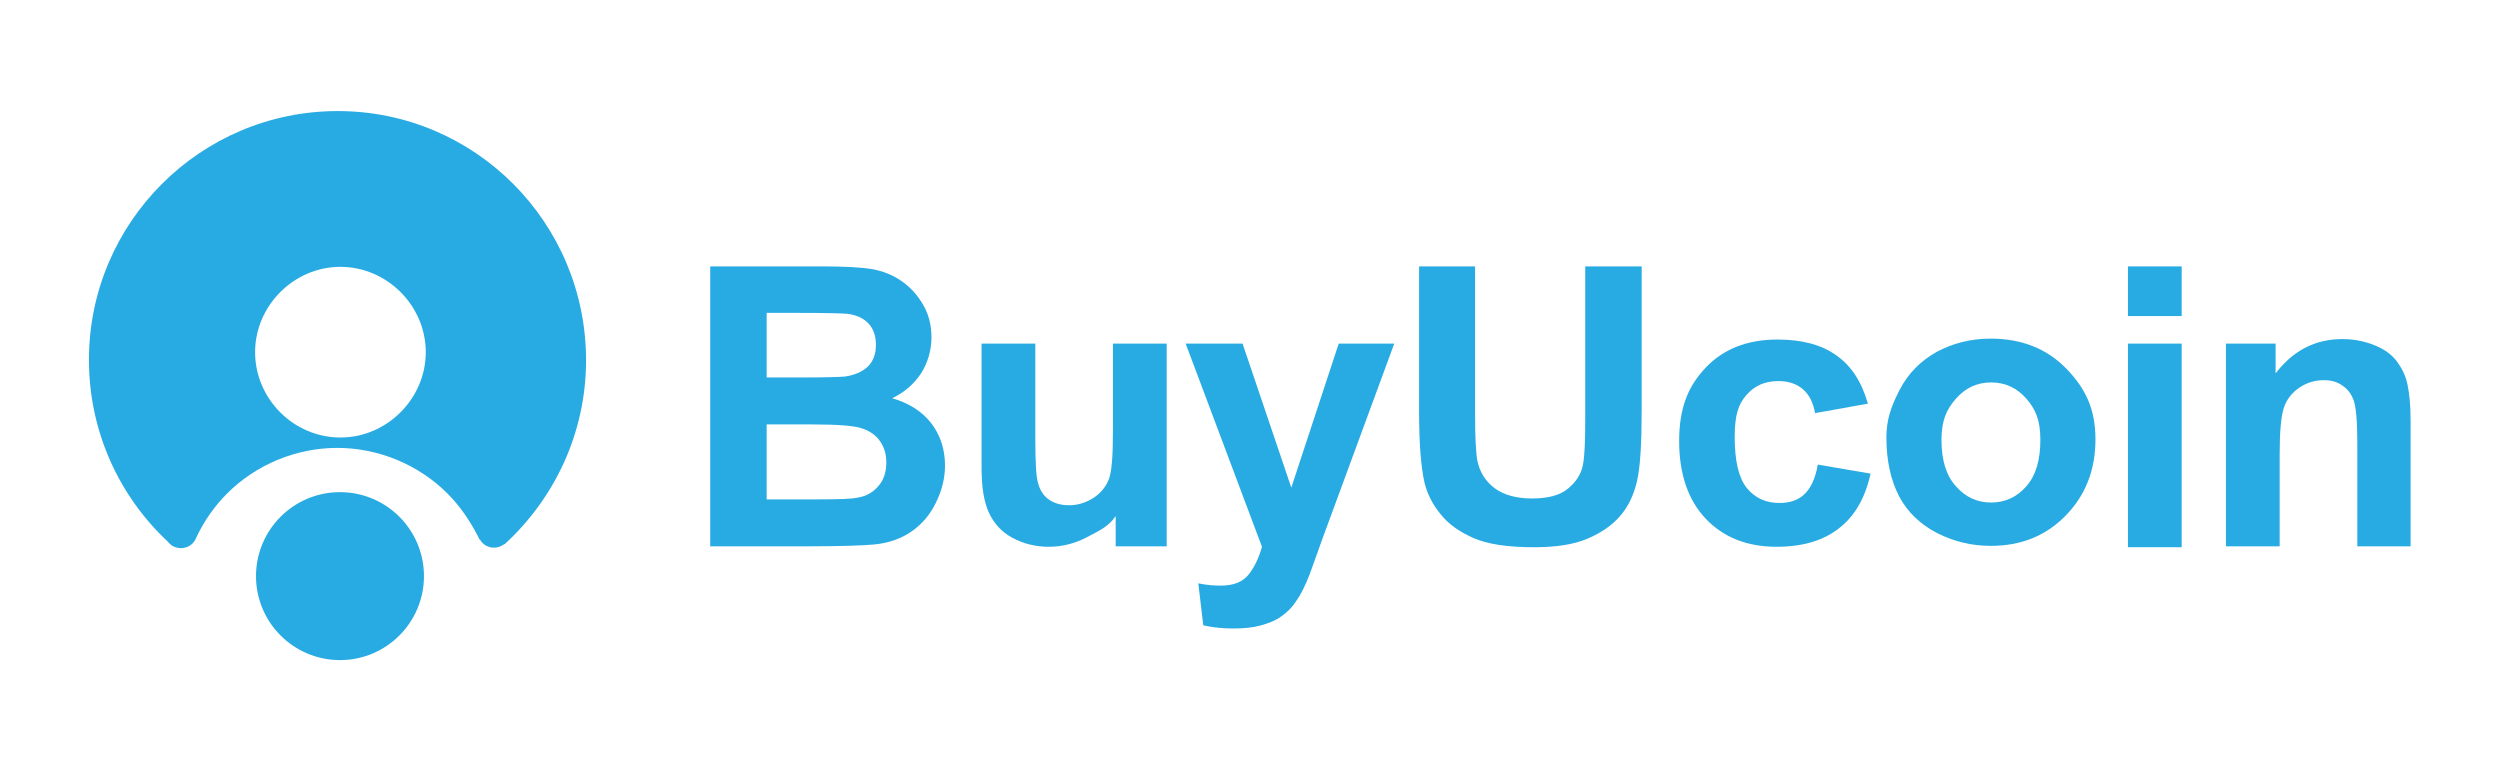 <?xml version="1.0" encoding="utf-8"?>
<!-- Generator: Adobe Illustrator 25.1.0, SVG Export Plug-In . SVG Version: 6.00 Build 0)  -->
<svg version="1.1" id="Layer_1" xmlns="http://www.w3.org/2000/svg" xmlns:xlink="http://www.w3.org/1999/xlink" x="0px" y="0px"
	 width="553.7px" height="170.8px" viewBox="0 0 553.7 170.8" style="enable-background:new 0 0 553.7 170.8;" xml:space="preserve"
	>
<style type="text/css">
	.st0{fill:#28ABE3;}
</style>
<g>
	<g id="svg_2">
		<path id="svg_3" class="st0" d="M74.8,24.6c-30.4,0-55.1,24.7-55.1,55.1c0,15.9,6.7,30.2,17.5,40.3c0.7,0.9,1.7,1.4,2.9,1.4
			c1.6,0,2.9-1,3.4-2.4c0,0,0,0,0,0c1.7-3.6,4-6.9,6.8-9.7c6.4-6.4,15.3-10.1,24.4-10.1s18,3.7,24.4,10.1c2.7,2.7,4.9,5.9,6.6,9.2
			c0.2,0.3,0.3,0.6,0.5,1c0,0,0,0,0.1,0c0.6,1.1,1.8,1.8,3.1,1.8c0.9,0,1.6-0.3,2.3-0.8c0,0,0.1,0,0.1,0c11-10.1,18-24.6,18-40.7
			C129.8,49.3,105.2,24.6,74.8,24.6L74.8,24.6z M75.4,96.9C65,96.9,56.5,88.3,56.5,78s8.6-18.9,18.9-18.9S94.3,67.7,94.3,78
			S85.7,96.9,75.4,96.9L75.4,96.9z"/>
		<circle id="svg_4" class="st0" cx="75.3" cy="127.6" r="18.6"/>
	</g>
	<g>
		<path class="st0" d="M157.3,59h24.8c4.9,0,8.6,0.2,11,0.6c2.4,0.4,4.6,1.3,6.5,2.6c1.9,1.3,3.5,3,4.8,5.2c1.3,2.2,1.9,4.6,1.9,7.3
			c0,2.9-0.8,5.6-2.3,8c-1.6,2.4-3.7,4.2-6.4,5.5c3.8,1.1,6.7,3,8.7,5.6c2,2.6,3,5.8,3,9.3c0,2.8-0.7,5.6-2,8.2
			c-1.3,2.7-3.1,4.8-5.4,6.4c-2.3,1.6-5.1,2.6-8.4,2.9c-2.1,0.2-7.1,0.4-15.1,0.4h-21.1V59z M169.8,69.3v14.3h8.2
			c4.9,0,7.9-0.1,9.1-0.2c2.1-0.3,3.8-1,5.1-2.2c1.2-1.2,1.8-2.8,1.8-4.8c0-1.9-0.5-3.5-1.6-4.7c-1.1-1.2-2.6-1.9-4.7-2.2
			c-1.2-0.1-4.8-0.2-10.7-0.2H169.8z M169.8,94v16.6h11.6c4.5,0,7.4-0.1,8.6-0.4c1.9-0.3,3.4-1.2,4.5-2.5c1.2-1.3,1.8-3.1,1.8-5.3
			c0-1.9-0.5-3.4-1.4-4.7c-0.9-1.3-2.2-2.2-3.9-2.8c-1.7-0.6-5.4-0.9-11.1-0.9H169.8z"/>
		<path class="st0" d="M247.1,121v-6.7c-1.6,2.4-3.8,3.3-6.4,4.7c-2.7,1.4-5.5,2.1-8.4,2.1c-3,0-5.7-0.7-8.1-2
			c-2.4-1.3-4.1-3.2-5.2-5.6c-1.1-2.4-1.6-5.7-1.6-9.9V76.1h11.9v20.6c0,6.3,0.2,9.2,0.7,10.6c0.4,1.4,1.2,2.6,2.4,3.4
			c1.2,0.8,2.6,1.2,4.4,1.2c2,0,3.8-0.6,5.5-1.7c1.6-1.1,2.7-2.5,3.3-4.1c0.6-1.6,0.9-4.7,0.9-11.1V76.1h11.9V121H247.1z"/>
		<path class="st0" d="M262.6,76.1h12.6L286,108l10.5-31.9h12.3l-15.9,43.2l-2.8,7.8c-1,2.6-2,4.6-3,6c-0.9,1.4-2,2.5-3.3,3.4
			c-1.2,0.9-2.7,1.5-4.5,2c-1.8,0.5-3.8,0.7-6.1,0.7c-2.3,0-4.5-0.2-6.7-0.7l-1.1-9.3c1.9,0.4,3.5,0.5,5,0.5c2.8,0,4.8-0.8,6.1-2.4
			c1.3-1.6,2.3-3.7,3-6.2L262.6,76.1z"/>
		<path class="st0" d="M314.2,59h12.5v32.6c0,5.3,0.2,8.8,0.5,10.4c0.5,2.5,1.8,4.6,3.8,6.1c2,1.5,4.8,2.3,8.3,2.3
			c3.6,0,6.2-0.7,8-2.2c1.8-1.5,2.9-3.2,3.3-5.3c0.4-2.1,0.5-5.6,0.5-10.5V59h12.5v31.6c0,7.4-0.3,12.7-1,15.8
			c-0.7,3.1-1.9,5.7-3.7,7.8c-1.8,2.1-4.2,3.8-7.3,5.1c-3,1.3-7,1.9-11.9,1.9c-5.9,0-10.4-0.7-13.5-2.1c-3.1-1.4-5.5-3.1-7.2-5.3
			c-1.8-2.2-2.9-4.5-3.5-6.9c-0.8-3.6-1.2-8.8-1.2-15.7V59z"/>
		<path class="st0" d="M413.7,89.4L402,91.5c-0.4-2.3-1.3-4.1-2.7-5.3c-1.4-1.2-3.2-1.8-5.4-1.8c-3,0-5.3,1-7.1,3.1
			c-1.8,2-2.6,4.5-2.6,9.3c0,5.3,0.9,9.1,2.7,11.3c1.8,2.2,4.2,3.3,7.2,3.3c2.3,0,4.1-0.6,5.5-1.9c1.4-1.3,2.5-3.5,3-6.6l11.7,2
			c-1.2,5.4-3.5,9.4-7,12.1c-3.4,2.7-8,4.1-13.8,4.1c-6.6,0-11.8-2.1-15.7-6.2c-3.9-4.1-5.9-9.9-5.9-17.2c0-7.4,2-12.2,5.9-16.3
			c3.9-4.1,9.2-6.2,15.9-6.2c5.5,0,9.8,1.2,13,3.5C410,81,412.3,84.5,413.7,89.4z"/>
		<path class="st0" d="M417.8,96.9c0-3.9,1-6.8,2.9-10.5c1.9-3.7,4.7-6.5,8.3-8.5c3.6-1.9,7.5-2.9,11.9-2.9c6.8,0,12.4,2.2,16.7,6.6
			c4.3,4.4,6.5,9,6.5,15.7c0,6.8-2.2,12.4-6.6,16.9c-4.4,4.5-9.9,6.7-16.6,6.7c-4.1,0-8-0.9-11.8-2.8c-3.7-1.9-6.6-4.6-8.5-8.2
			C418.8,106.4,417.8,102.1,417.8,96.9z M430,97.5c0,4.5,1.1,7.9,3.2,10.2c2.1,2.4,4.7,3.6,7.8,3.6s5.7-1.2,7.8-3.6
			c2.1-2.4,3.1-5.8,3.1-10.3c0-4.4-1.1-6.8-3.1-9.1c-2.1-2.4-4.7-3.6-7.8-3.6s-5.7,1.2-7.8,3.6C431.1,90.7,430,93.1,430,97.5z"/>
		<path class="st0" d="M471.3,70V59h11.9v11H471.3z M471.3,121.2V76.1h11.9v45.1H471.3z"/>
		<path class="st0" d="M534,121h-11.9V98.1c0-4.8-0.3-8-0.8-9.4c-0.5-1.4-1.3-2.5-2.5-3.3c-1.1-0.8-2.5-1.2-4.1-1.2
			c-2.1,0-3.9,0.6-5.5,1.7c-1.6,1.1-2.8,2.6-3.4,4.5c-0.6,1.9-0.9,5.3-0.9,10.3V121h-11.9V76.1h11v6.6c3.9-5.1,8.8-7.6,14.8-7.6
			c2.6,0,5,0.5,7.2,1.4c2.2,0.9,3.8,2.1,4.9,3.6c1.1,1.5,1.9,3.1,2.3,5c0.4,1.9,0.7,4.5,0.7,8V121z"/>
	</g>
</g>
</svg>
